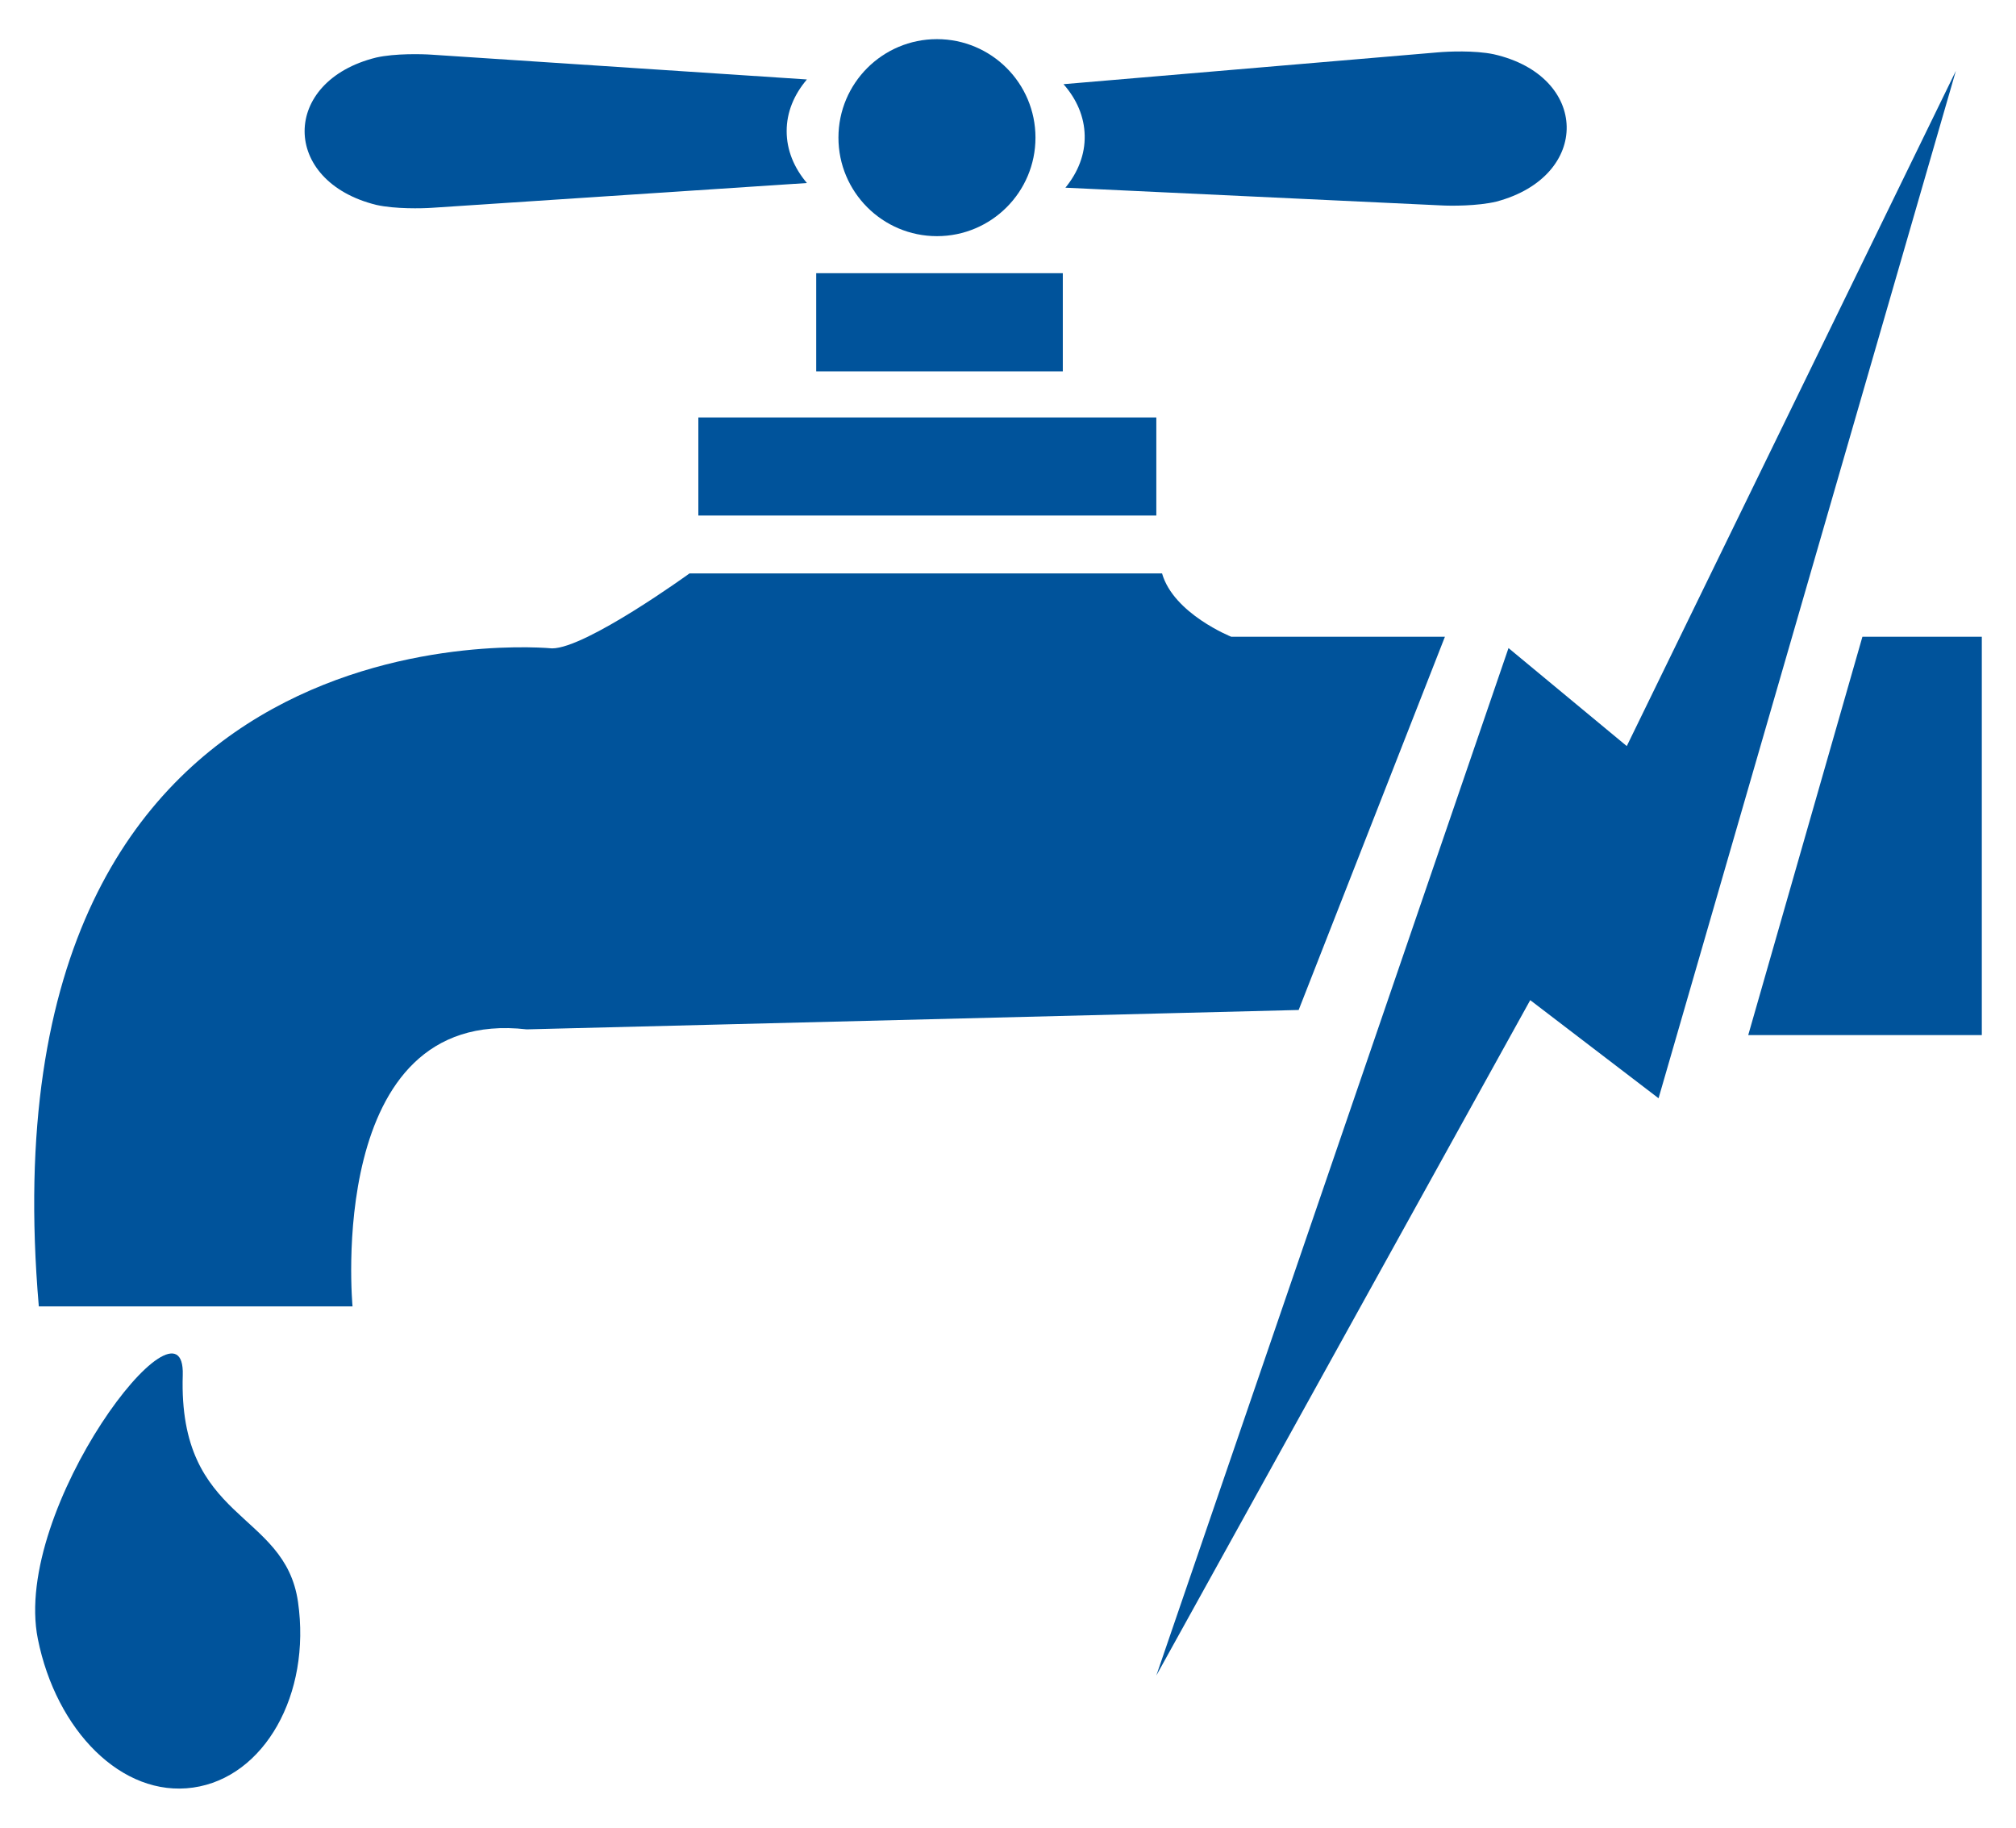 <?xml version="1.0" encoding="utf-8"?>
<!-- Generator: Adobe Illustrator 15.0.0, SVG Export Plug-In . SVG Version: 6.00 Build 0)  -->
<!DOCTYPE svg PUBLIC "-//W3C//DTD SVG 1.1//EN" "http://www.w3.org/Graphics/SVG/1.1/DTD/svg11.dtd">
<svg version="1.1" id="Layer_1" xmlns="http://www.w3.org/2000/svg" xmlns:xlink="http://www.w3.org/1999/xlink" x="0px" y="0px"
	 width="75px" height="68px" viewBox="0 0 75 68" enable-background="new 0 0 75 68" xml:space="preserve">
<g>
	<path fill="#00539B" d="M6.799,51.159c0.107-3.434-6.367,4.949-5.391,9.817c0.681,3.399,3.124,5.907,5.775,5.53
		c2.651-0.375,4.397-3.467,3.904-6.904C10.592,56.167,6.626,56.646,6.799,51.159z"/>
	<g>
		<polygon fill="#00539B" points="72.763,2.637 61.702,40.86 56.928,37.21 43.018,62.337 56.12,24.111 60.52,27.758 		"/>
		<g>
			<circle fill="#00539B" cx="34.857" cy="5.121" r="3.665"/>
			<g>
				<path fill="#00539B" d="M30.019,2.956c-4.655-0.309-9.308-0.617-13.963-0.922c-0.345-0.024-1.352-0.052-2.058,0.106
					c-3.554,0.876-3.554,4.605,0,5.483c0.707,0.159,1.713,0.132,2.058,0.109c4.655-0.308,9.306-0.617,13.963-0.923
					c-0.481-0.567-0.753-1.225-0.753-1.927C29.264,4.177,29.538,3.521,30.019,2.956z"/>
			</g>
			<g>
				<path fill="#00539B" d="M39.636,6.983c4.662,0.219,9.32,0.442,13.978,0.659c0.344,0.02,1.35,0.028,2.057-0.142
					c3.539-0.943,3.464-4.674-0.103-5.482c-0.712-0.149-1.713-0.102-2.062-0.071c-4.647,0.392-9.294,0.79-13.941,1.185
					c0.49,0.557,0.775,1.208,0.788,1.912C40.369,5.748,40.104,6.411,39.636,6.983z"/>
			</g>
		</g>
		<path fill="#00539B" d="M1.444,48.604h11.671c0,0-1.052-11.167,6.481-10.307l28.717-0.721l5.441-13.885h-7.947
			c0,0-2.145-0.855-2.576-2.357H25.651c0,0-3.847,2.789-5.114,2.789C20.537,24.123-0.847,21.976,1.444,48.604z"/>
		<rect x="25.98" y="15.531" fill="#00539B" width="17.038" height="3.649"/>
		<rect x="30.365" y="10.164" fill="#00539B" width="9.174" height="3.652"/>
		<polygon fill="#00539B" points="73.728,23.691 73.728,38.511 65.038,38.511 69.286,23.691 		"/>
	</g>
</g>
</svg>
